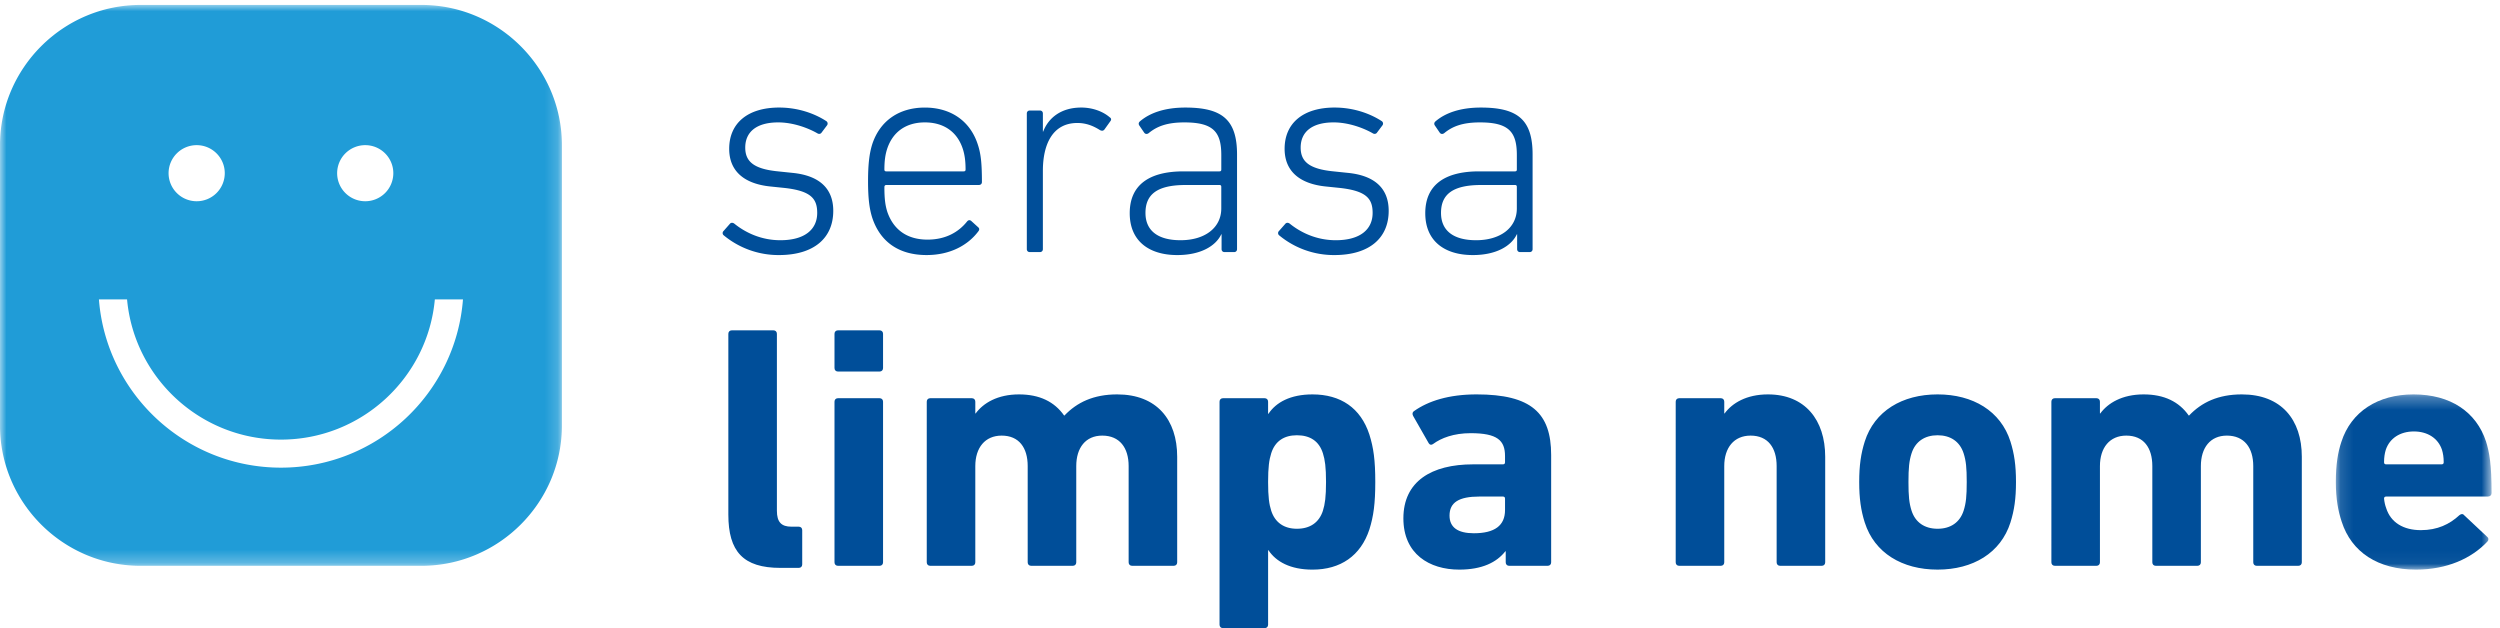 <svg xmlns="http://www.w3.org/2000/svg" xmlns:xlink="http://www.w3.org/1999/xlink" width="195" height="49" viewBox="0 0 195 49">
    <defs>
        <path id="a" d="M.133.287h12.148v13.668H.133z"/>
        <path id="c" d="M0 .005h43.828v43.748H0z"/>
    </defs>
    <g fill="none" fill-rule="evenodd">
        <path fill="#004E99" d="M60.87 44.295c-2.895 0-4.059-1.27-4.059-4.16V26.036c0-.162.108-.27.27-.27h3.247c.163 0 .27.108.27.27v13.802c0 .892.353 1.243 1.137 1.243h.568c.163 0 .27.108.27.27v2.674c0 .162-.107.27-.27.27H60.87zM65.361 44.133c-.162 0-.27-.108-.27-.27V31.33c0-.162.108-.27.27-.27h3.247c.162 0 .27.108.27.27v12.533c0 .162-.108.27-.27.27H65.36zm0-15.153c-.162 0-.27-.108-.27-.27v-2.674c0-.162.108-.27.27-.27h3.247c.162 0 .27.108.27.27v2.674c0 .162-.108.27-.27.27H65.36zM88.304 44.133c-.162 0-.27-.108-.27-.27v-7.51c0-1.43-.704-2.376-2.057-2.376-1.298 0-2.029.945-2.029 2.377v7.509c0 .162-.108.27-.27.27H80.43c-.162 0-.27-.108-.27-.27v-7.51c0-1.43-.677-2.376-2.03-2.376-1.298 0-2.056.945-2.056 2.377v7.509c0 .162-.108.27-.27.27h-3.247c-.162 0-.27-.108-.27-.27V31.33c0-.162.108-.27.27-.27h3.247c.162 0 .27.108.27.27v.918h.027c.596-.81 1.705-1.485 3.382-1.485 1.596 0 2.76.567 3.517 1.647h.027c.975-1.026 2.273-1.647 4.112-1.647 3.085 0 4.681 1.972 4.681 4.862v8.238c0 .162-.108.27-.27.27h-3.247zM103.186 39.838c.163-.513.244-1.08.244-2.242 0-1.161-.081-1.728-.244-2.241-.298-.946-1-1.405-2.029-1.405-1 0-1.704.46-2.002 1.405-.162.513-.243 1.08-.243 2.241 0 1.162.08 1.73.243 2.242.298.919 1.001 1.405 2.002 1.405 1.028 0 1.731-.486 2.03-1.405zm-7.792 9.157c-.162 0-.27-.108-.27-.27V31.33c0-.162.108-.27.27-.27h3.247c.162 0 .27.108.27.27v.945h.028c.595-.89 1.704-1.512 3.436-1.512 2.191 0 3.76 1.053 4.437 3.133.325 1.027.46 1.999.46 3.7 0 1.675-.135 2.675-.46 3.7-.677 2.054-2.246 3.134-4.437 3.134-1.732 0-2.841-.621-3.436-1.513h-.027v5.808c0 .162-.109.27-.27.27h-3.248zM117.392 39.784v-.891c0-.108-.055-.162-.163-.162h-1.84c-1.596 0-2.326.459-2.326 1.486 0 .918.649 1.377 1.894 1.377 1.623 0 2.435-.595 2.435-1.81zm.324 4.35c-.162 0-.27-.11-.27-.271v-.865h-.027c-.677.865-1.813 1.432-3.598 1.432-2.327 0-4.357-1.215-4.357-3.997 0-2.89 2.192-4.214 5.439-4.214h2.326c.108 0 .163-.054.163-.162v-.487c0-1.215-.595-1.782-2.679-1.782-1.325 0-2.3.378-2.922.837-.135.108-.27.081-.351-.054l-1.218-2.133c-.081-.162-.054-.298.081-.379 1.11-.783 2.706-1.296 4.87-1.296 4.275 0 5.817 1.459 5.817 4.726v8.374c0 .162-.108.27-.27.27h-3.004zM138.848 44.133c-.162 0-.27-.108-.27-.27v-7.51c0-1.43-.677-2.376-2.03-2.376-1.299 0-2.056.945-2.056 2.377v7.509c0 .162-.108.27-.27.27h-3.247c-.162 0-.27-.108-.27-.27V31.33c0-.162.108-.27.27-.27h3.247c.162 0 .27.108.27.27v.918h.027c.595-.81 1.705-1.485 3.382-1.485 2.895 0 4.464 1.998 4.464 4.862v8.238c0 .162-.108.27-.27.27h-3.247zM153.161 39.838c.19-.594.244-1.134.244-2.242 0-1.107-.054-1.647-.244-2.241-.297-.919-1.027-1.405-2.029-1.405-1 0-1.731.486-2.029 1.405-.189.594-.243 1.134-.243 2.241 0 1.108.054 1.648.243 2.242.298.919 1.028 1.405 2.03 1.405 1 0 1.73-.486 2.028-1.405m-7.71.919c-.298-.946-.433-1.864-.433-3.16 0-1.297.135-2.216.433-3.161.758-2.377 2.922-3.673 5.681-3.673 2.76 0 4.924 1.296 5.682 3.673.298.945.433 1.864.433 3.16 0 1.297-.135 2.215-.433 3.16-.758 2.378-2.922 3.674-5.682 3.674-2.76 0-4.923-1.296-5.68-3.673M176.024 44.133c-.162 0-.27-.108-.27-.27v-7.51c0-1.43-.704-2.376-2.057-2.376-1.298 0-2.029.945-2.029 2.377v7.509c0 .162-.108.27-.27.27h-3.247c-.162 0-.27-.108-.27-.27v-7.51c0-1.43-.676-2.376-2.03-2.376-1.298 0-2.056.945-2.056 2.377v7.509c0 .162-.108.27-.27.27h-3.246c-.163 0-.271-.108-.271-.27V31.33c0-.162.108-.27.27-.27h3.247c.162 0 .27.108.27.27v.918h.028c.595-.81 1.704-1.485 3.382-1.485 1.596 0 2.759.567 3.516 1.647h.028c.974-1.026 2.272-1.647 4.112-1.647 3.085 0 4.68 1.972 4.68 4.862v8.238c0 .162-.108.27-.27.27h-3.247z"/>
        <g transform="translate(182.062 30.475)">
            <mask id="b" fill="#fff">
                <use xlink:href="#a"/>
            </mask>
            <path fill="#004E99" d="M8.385 5.744c.108 0 .162-.055.162-.162 0-.406-.054-.703-.135-.973-.297-.89-1.109-1.431-2.191-1.431-1.082 0-1.894.54-2.192 1.431-.081.27-.135.567-.135.973 0 .107.054.162.162.162h4.329zM.593 10.227c-.27-.81-.46-1.756-.46-3.106 0-1.377.162-2.323.433-3.133.758-2.35 2.841-3.7 5.628-3.7 2.895 0 4.897 1.377 5.654 3.673.27.864.433 1.81.433 4.025 0 .161-.108.27-.297.27H4.056c-.108 0-.162.053-.162.162.027.27.081.513.162.729.352 1.134 1.353 1.729 2.706 1.729 1.298 0 2.245-.46 3.003-1.162.135-.108.27-.135.379 0l1.785 1.675c.136.108.136.27.027.378-1.244 1.324-3.165 2.188-5.573 2.188-2.976 0-5.032-1.378-5.79-3.728z" mask="url(#b)"/>
        </g>
        <path fill="#004E99" d="M56.436 18.343a.223.223 0 0 1 0-.324l.51-.579c.093-.092.232-.07.325 0 .858.695 2.088 1.297 3.595 1.297 1.925 0 2.876-.857 2.876-2.13 0-1.111-.487-1.713-2.528-1.945l-1.114-.115c-2.063-.208-3.223-1.204-3.223-2.94 0-2.014 1.461-3.218 3.896-3.218 1.508 0 2.806.486 3.688 1.065a.228.228 0 0 1 .046.324l-.418.556c-.07.115-.208.139-.324.07-.72-.418-1.902-.857-3.061-.857-1.693 0-2.575.74-2.575 1.967 0 1.088.673 1.667 2.551 1.852l1.113.116c2.157.208 3.201 1.25 3.201 2.963 0 2.106-1.484 3.45-4.244 3.45a6.695 6.695 0 0 1-4.314-1.552M75.175 13.366c.093 0 .14-.046.14-.139 0-.671-.07-1.157-.21-1.597-.44-1.366-1.507-2.083-2.968-2.083-1.438 0-2.504.717-2.945 2.083-.14.44-.209.926-.209 1.597 0 .093.047.14.14.14h6.052zm-7.143 3.611c-.208-.67-.324-1.435-.324-2.847 0-1.389.116-2.2.324-2.87.603-1.852 2.11-2.87 4.105-2.87 1.995 0 3.525 1.018 4.128 2.87.232.694.325 1.412.325 2.94 0 .138-.093.231-.255.231h-7.213c-.092 0-.139.07-.139.162 0 .926.07 1.435.232 1.945.51 1.458 1.624 2.152 3.13 2.152 1.439 0 2.436-.602 3.085-1.412.093-.115.21-.138.325-.046l.534.486c.116.093.116.208.023.324-.812 1.088-2.204 1.852-4.036 1.852-2.157 0-3.617-1.019-4.244-2.917zM80.324 19.663c-.139 0-.232-.093-.232-.232V8.852c0-.139.093-.231.232-.231h.789c.139 0 .232.092.232.231v1.412h.023c.417-1.088 1.415-1.875 2.968-1.875.882 0 1.693.301 2.227.764.116.07.14.185.046.301l-.463.648c-.094.116-.21.116-.348.046-.511-.324-1.067-.555-1.763-.555-1.948 0-2.69 1.69-2.69 3.727v6.111c0 .139-.093.232-.232.232h-.789zM95.26 16.26v-1.69c0-.093-.046-.14-.139-.14h-2.644c-2.203 0-3.13.718-3.13 2.177 0 1.389.974 2.13 2.736 2.13 1.902 0 3.177-.973 3.177-2.477m-5.658-5.88c-.116.093-.255.093-.348-.023l-.395-.579c-.07-.116-.046-.231.07-.324.789-.671 1.971-1.065 3.525-1.065 2.876 0 4.035.95 4.035 3.658v7.384c0 .139-.092.232-.231.232h-.743c-.139 0-.232-.093-.232-.232v-1.157h-.023c-.44.926-1.623 1.62-3.432 1.62-2.226 0-3.71-1.111-3.71-3.264 0-2.2 1.507-3.264 4.197-3.264h2.806c.093 0 .14-.046.14-.139v-1.134c0-1.806-.627-2.546-2.876-2.546-1.345 0-2.134.3-2.783.833M99.76 18.343a.224.224 0 0 1 0-.324l.51-.579c.093-.092.231-.07.324 0 .858.695 2.088 1.297 3.595 1.297 1.925 0 2.876-.857 2.876-2.13 0-1.111-.487-1.713-2.528-1.945l-1.114-.115c-2.063-.208-3.223-1.204-3.223-2.94 0-2.014 1.461-3.218 3.896-3.218 1.508 0 2.806.486 3.688 1.065a.228.228 0 0 1 .046.324l-.417.556c-.07.115-.209.139-.325.07-.719-.418-1.902-.857-3.061-.857-1.693 0-2.575.74-2.575 1.967 0 1.088.673 1.667 2.551 1.852l1.113.116c2.157.208 3.201 1.25 3.201 2.963 0 2.106-1.484 3.45-4.244 3.45a6.695 6.695 0 0 1-4.314-1.552M118.313 16.26v-1.69c0-.093-.046-.14-.14-.14h-2.643c-2.203 0-3.131.718-3.131 2.177 0 1.389.974 2.13 2.737 2.13 1.901 0 3.177-.973 3.177-2.477m-5.659-5.88c-.116.093-.255.093-.348-.023l-.394-.579c-.07-.116-.047-.231.07-.324.788-.671 1.971-1.065 3.525-1.065 2.876 0 4.035.95 4.035 3.658v7.384c0 .139-.093.232-.232.232h-.742c-.14 0-.232-.093-.232-.232v-1.157h-.023c-.44.926-1.624 1.62-3.433 1.62-2.226 0-3.71-1.111-3.71-3.264 0-2.2 1.508-3.264 4.198-3.264h2.806c.093 0 .139-.046.139-.139v-1.134c0-1.806-.626-2.546-2.876-2.546-1.345 0-2.134.3-2.783.833"/>
        <g transform="translate(0 .38)">
            <mask id="d" fill="#fff">
                <use xlink:href="#c"/>
            </mask>
            <path fill="#209CD7" d="M21.914 36.097c-7.485 0-13.636-5.795-14.198-13.125h2.195c.555 6.123 5.726 10.937 12.003 10.937s11.448-4.814 12.004-10.937h2.194c-.562 7.33-6.712 13.125-14.198 13.125M15.34 10.942c1.21 0 2.192.98 2.192 2.188a2.19 2.19 0 0 1-2.192 2.187 2.19 2.19 0 0 1-2.191-2.187 2.19 2.19 0 0 1 2.19-2.188m13.15 0c1.21 0 2.19.98 2.19 2.188a2.19 2.19 0 0 1-2.19 2.187 2.19 2.19 0 0 1-2.192-2.187 2.19 2.19 0 0 1 2.191-2.188M32.871.005H10.957C4.931.005 0 4.927 0 10.942v21.874c0 6.015 4.93 10.937 10.957 10.937h21.914c6.027 0 10.957-4.922 10.957-10.937V10.942c0-6.015-4.93-10.937-10.957-10.937" mask="url(#d)"/>
        </g>
    </g>
</svg>
